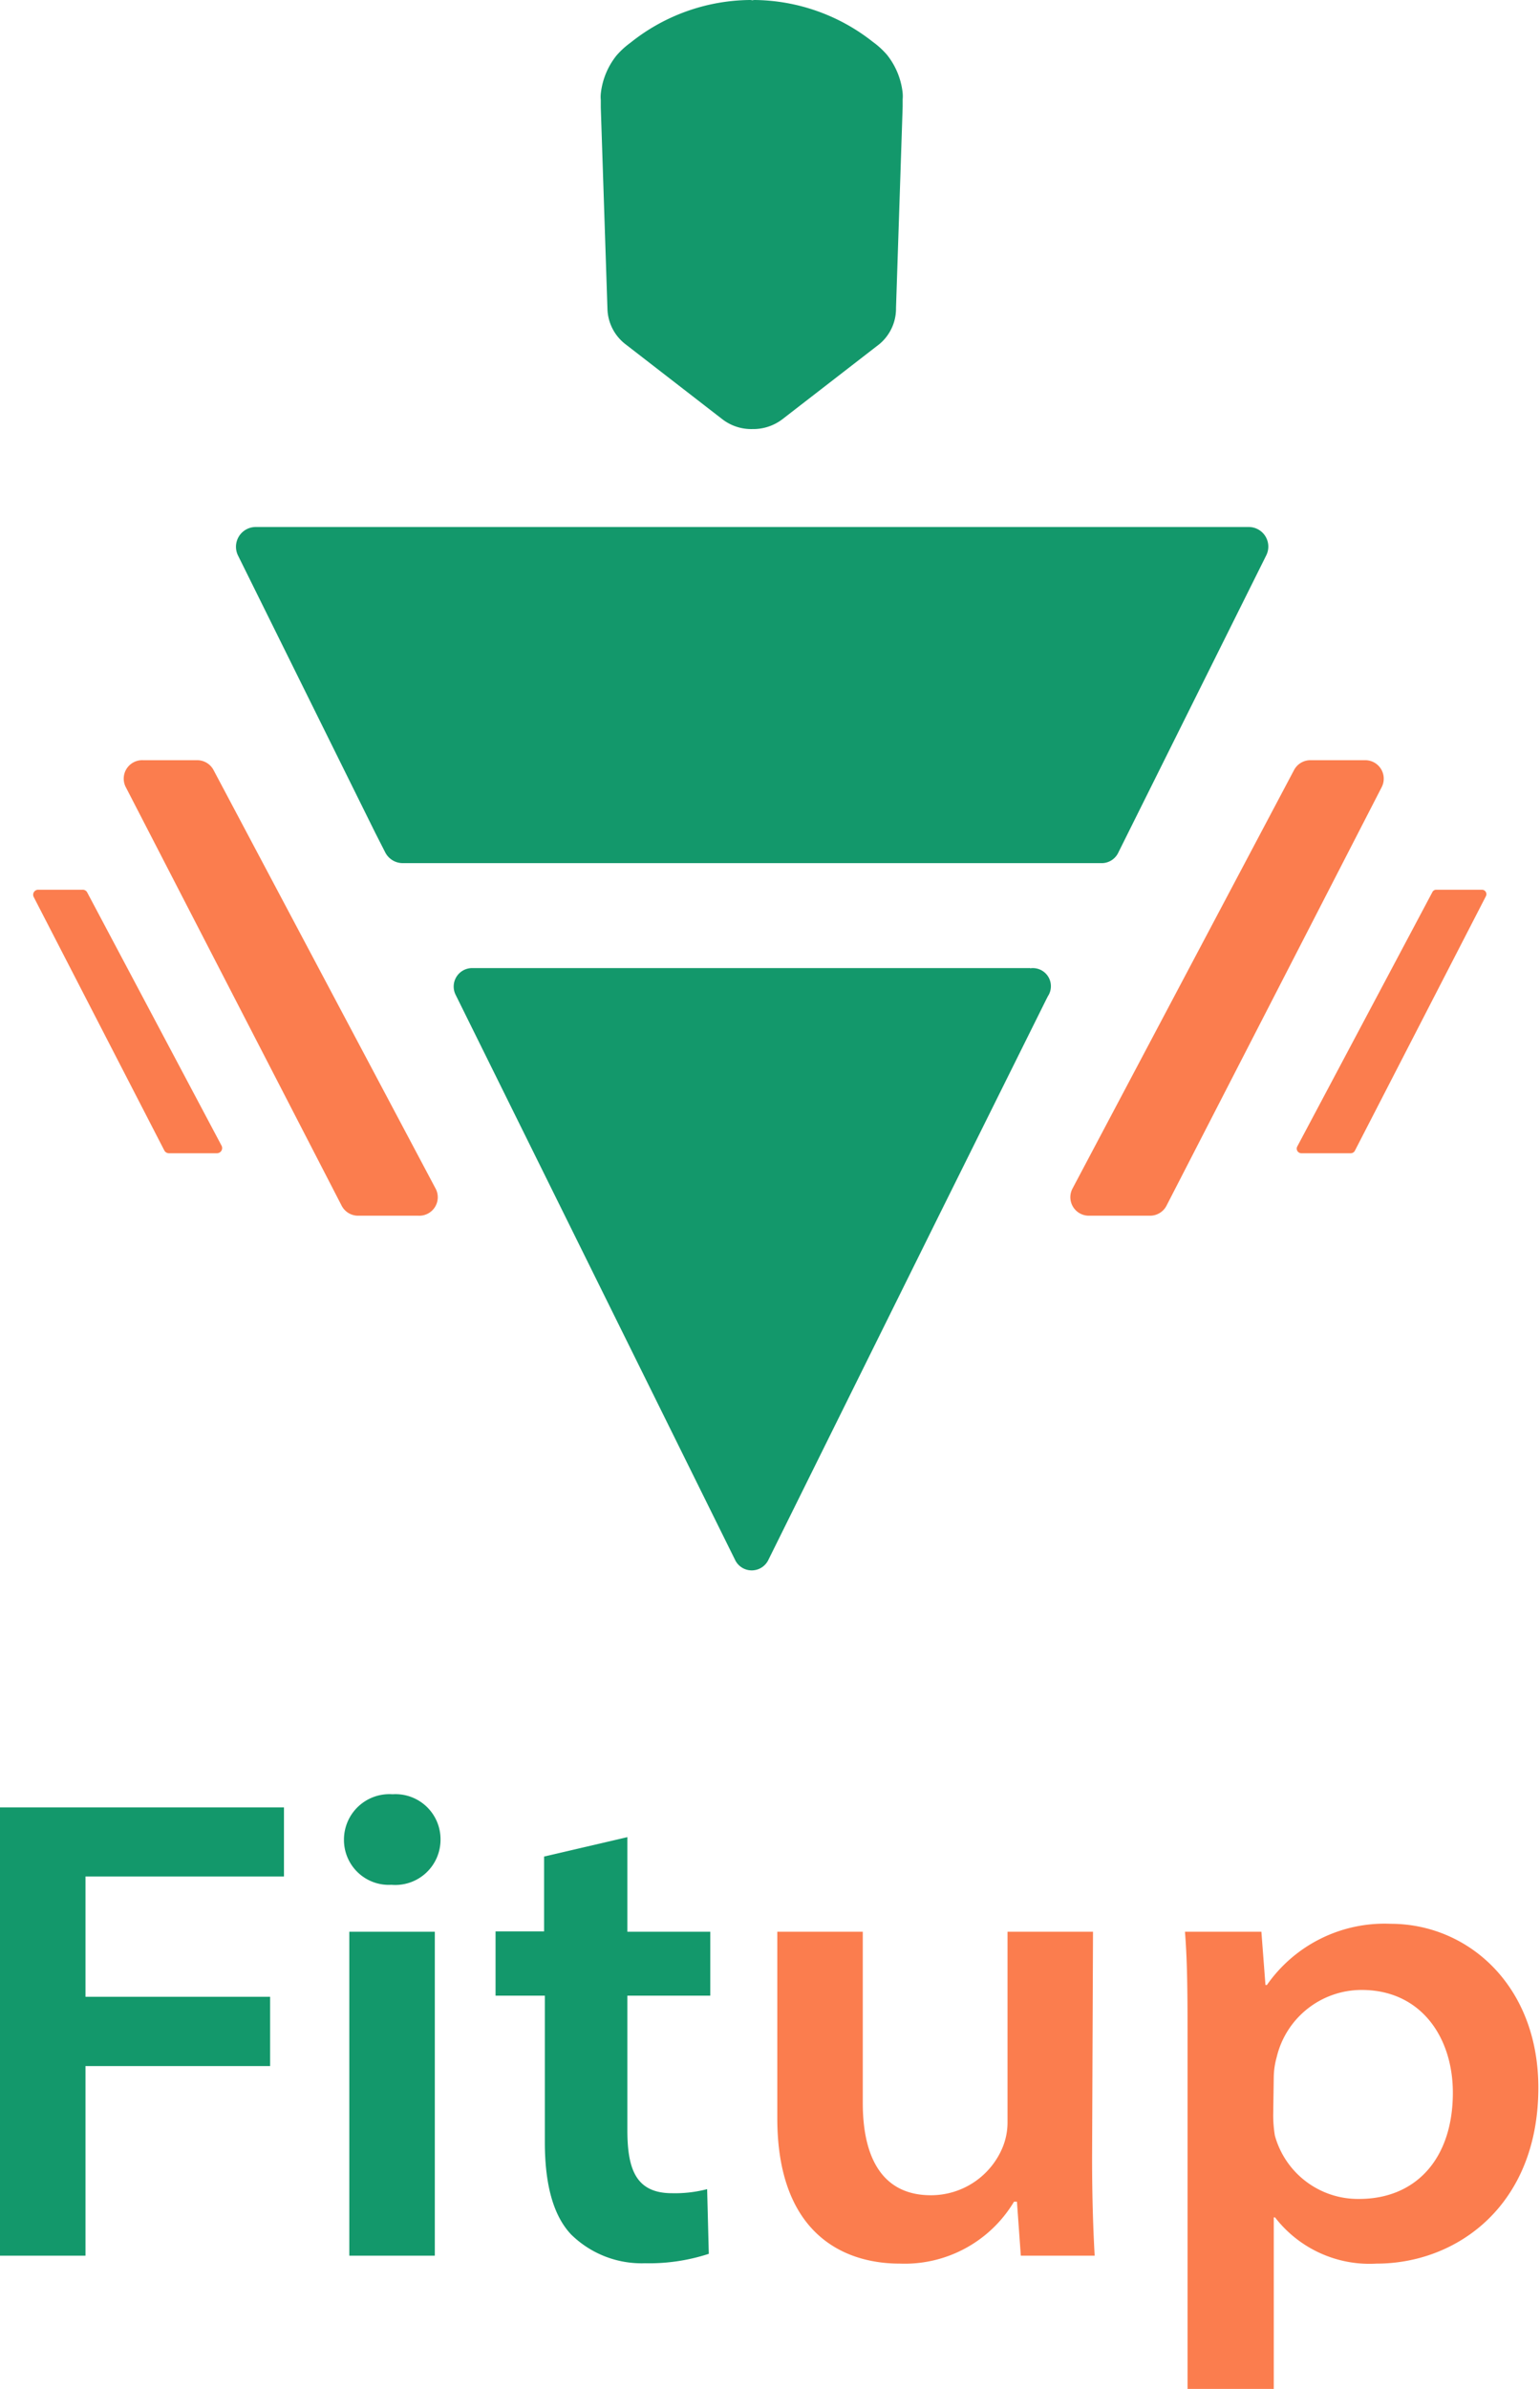 <svg xmlns="http://www.w3.org/2000/svg" viewBox="0 0 83.41 129.27"><defs><style>.cls-1{fill:#fb7d4e;}.cls-2,.cls-3{fill:#13986b;}.cls-3{stroke:#13986b;stroke-linecap:round;stroke-linejoin:round;}</style></defs><title>Asset 12</title><g id="Layer_2" data-name="Layer 2"><g id="Layer_1-2" data-name="Layer 1"><path class="cls-1" d="M14.25,41.68l12,22.6a1,1,0,0,1-.91,1.51H22.09a1,1,0,0,1-.91-.55L9.51,42.63a1,1,0,0,1,.92-1.49h2.92A1,1,0,0,1,14.25,41.68Z" transform="translate(-2.68)"/><path class="cls-1" d="M7.4,48.29,14.68,62a.28.28,0,0,1-.25.41h-2.6a.28.28,0,0,1-.25-.15L4.51,48.55a.27.27,0,0,1,.25-.4H7.15A.27.27,0,0,1,7.4,48.29Z" transform="translate(-2.68)"/><path class="cls-1" d="M72.77,41.67l-12,22.65a1,1,0,0,0,.88,1.47h3.32a1,1,0,0,0,.89-.54L77.52,42.59a1,1,0,0,0-.89-1.45h-3A1,1,0,0,0,72.77,41.67Z" transform="translate(-2.68)"/><path class="cls-1" d="M80.26,48.28,72.94,62.05a.25.25,0,0,0,.22.36h2.68a.25.25,0,0,0,.22-.13l7.1-13.78a.24.24,0,0,0-.21-.35H80.47A.23.23,0,0,0,80.26,48.28Z" transform="translate(-2.68)"/><path class="cls-2" d="M59.42,53.94,53.53,65.79,44.3,84.41a1,1,0,0,1-1.81,0L27.37,53.86a1,1,0,0,1,.9-1.47H58.46Z" transform="translate(-2.68)"/><path class="cls-2" d="M71.26,30.06l-8,16.06a1,1,0,0,1-.95.59H24.49a1.07,1.07,0,0,1-.95-.59L23,45.06l-7.43-15a1.07,1.07,0,0,1,.95-1.54H70.31A1.06,1.06,0,0,1,71.26,30.06Z" transform="translate(-2.68)"/><path class="cls-3" d="M43.56.5a10,10,0,0,1,6.1,2.17h0a.05.05,0,0,1,0,0,4,4,0,0,1,.68.62h0a3.49,3.49,0,0,1,.73,1.77,1.36,1.36,0,0,1,0,.29v.09c0,.11,0,.22,0,.32l-.36,10.89A2,2,0,0,1,50,18.23L44.74,22.3a2.11,2.11,0,0,1-1.31.42,2.07,2.07,0,0,1-1.31-.42l-5.26-4.07a2,2,0,0,1-.78-1.54L35.72,5.8c0-.1,0-.21,0-.32V5.39a1.36,1.36,0,0,1,0-.29,3.49,3.49,0,0,1,.73-1.77h0a4,4,0,0,1,.68-.62.05.05,0,0,1,0,0h0A10,10,0,0,1,43.3.5" transform="translate(-2.68)"/><circle class="cls-2" cx="55.94" cy="53.37" r="0.98"/><path class="cls-2" d="M2.68,97.81H18.06v3.74H7.31v6.51h10v3.75h-10v10.26H2.68Z" transform="translate(-2.68)"/><path class="cls-2" d="M26.54,99.53A2.45,2.45,0,0,1,23.88,102a2.43,2.43,0,0,1-2.57-2.45,2.46,2.46,0,0,1,2.63-2.45A2.44,2.44,0,0,1,26.54,99.53ZM21.6,122.07V104.54h4.63v17.53Z" transform="translate(-2.68)"/><path class="cls-2" d="M36.66,99.42v5.12h4.49V108H36.66v7.28c0,2.14.48,3.41,2.42,3.41a6.91,6.91,0,0,0,1.9-.22l.09,3.5a10.38,10.38,0,0,1-3.46.51,5.44,5.44,0,0,1-4-1.56c-1-1.06-1.42-2.79-1.42-5V108H29.52v-3.48h2.63v-4.05Z" transform="translate(-2.68)"/><path class="cls-1" d="M61.83,116.76c0,2.15.06,3.9.14,5.31h-4l-.21-2.92H57.6a6.9,6.9,0,0,1-6.18,3.35c-3.19,0-6.64-1.75-6.64-7.87V104.54h4.63v9.26c0,3,1.08,5,3.69,5A4.2,4.2,0,0,0,57,116.17a3.57,3.57,0,0,0,.25-1.32V104.54h4.63Z" transform="translate(-2.68)"/><path class="cls-1" d="M67,110.45c0-2.24,0-4.2-.14-5.91H71l.22,2.88h.08A7.77,7.77,0,0,1,78,104.11c4.19,0,8,3.34,8,8.87,0,6.36-4.4,9.52-8.76,9.52A6.47,6.47,0,0,1,71.74,120h-.07v9.28H67Zm4.64,4a6.86,6.86,0,0,0,.09,1.12A4.67,4.67,0,0,0,76.29,119c3.1,0,5.08-2.2,5.08-5.75,0-3-1.73-5.56-4.94-5.56a4.73,4.73,0,0,0-4.6,3.63,4.25,4.25,0,0,0-.16,1.06Z" transform="translate(-2.68)"/></g></g></svg>